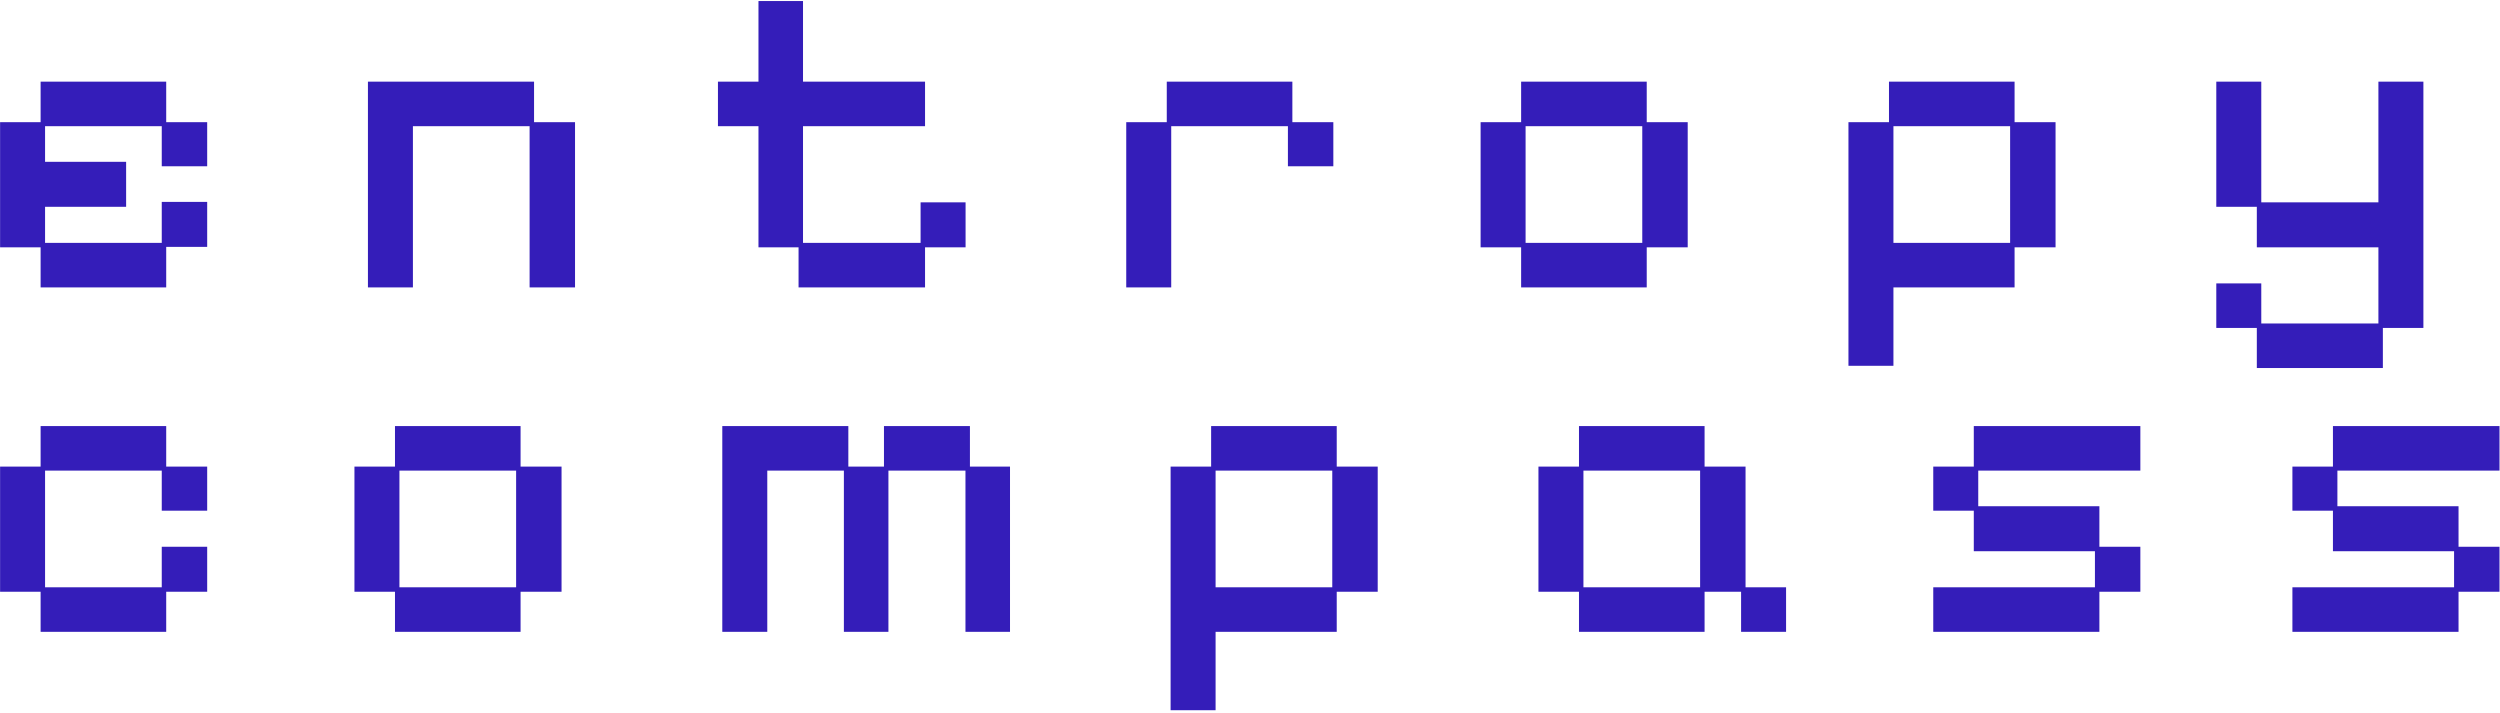 <svg width="842" height="240" viewBox="0 0 842 240" fill="none" xmlns="http://www.w3.org/2000/svg">
<path d="M13.679 96.8V83.3H0.029V41.15H13.679V27.5H55.979V41.15H69.779V56H54.479V42.5H15.179V54.5H42.479V69.65H15.179V81.8H54.479V68H69.779V83.15H55.979V96.8H13.679ZM123.92 96.8V27.5H179.87V41.15H193.67V96.8H178.37V42.5H139.07V96.8H123.92ZM268.955 96.8V83.3H255.455V42.5H241.805V27.5H255.455V0.35H270.455V27.5H311.555V42.5H270.455V81.8H310.055V68.15H325.205V83.3H311.555V96.8H268.955ZM379.318 96.8V41.15H392.968V27.5H435.268V41.15H449.068V56H433.768V42.5H394.468V96.8H379.318ZM512.318 96.8V83.3H498.668V41.15H512.318V27.5H554.618V41.15H568.418V83.3H554.618V96.8H512.318ZM513.818 81.8H553.118V42.5H513.818V81.8ZM622.559 123.2V41.15H636.209V27.5H678.509V41.15H692.309V83.3H678.509V96.8H637.709V123.2H622.559ZM637.709 81.8H677.009V42.5H637.709V81.8ZM760.099 123.95V110.45H746.449V95.45H761.599V108.95H801.049V83.3H760.099V69.65H746.449V27.5H761.599V68.15H801.049V27.5H816.199V110.45H802.549V123.95H760.099ZM13.679 212.8V199.3H0.029V157.15H13.679V143.5H55.979V157.15H69.779V172H54.479V158.5H15.179V197.8H54.479V184.15H69.779V199.3H55.979V212.8H13.679ZM133.029 212.8V199.3H119.379V157.15H133.029V143.5H175.329V157.15H189.129V199.3H175.329V212.8H133.029ZM134.529 197.8H173.829V158.5H134.529V197.8ZM243.27 212.8V143.5H285.72V157.15H297.72V143.5H326.67V157.15H340.17V212.8H325.17V158.5H299.22V212.8H284.22V158.5H258.42V212.8H243.27ZM394.26 239.2V157.15H407.91V143.5H450.21V157.15H464.01V199.3H450.21V212.8H409.41V239.2H394.26ZM409.41 197.8H448.71V158.5H409.41V197.8ZM531.8 212.8V199.3H518.15V157.15H531.8V143.5H574.1V157.15H587.9V197.8H601.55V212.8H586.4V199.3H574.1V212.8H531.8ZM533.3 197.8H572.6V158.5H533.3V197.8ZM651.123 212.8V197.8H705.573V185.65H664.773V172H651.123V157.15H664.773V143.5H720.873V158.5H666.273V170.5H707.073V184.15H720.873V199.3H707.073V212.8H651.123ZM772.084 212.8V197.8H826.534V185.65H785.734V172H772.084V157.15H785.734V143.5H841.834V158.5H787.234V170.5H828.034V184.15H841.834V199.3H828.034V212.8H772.084Z" fill="#341DB9"/>
</svg>
